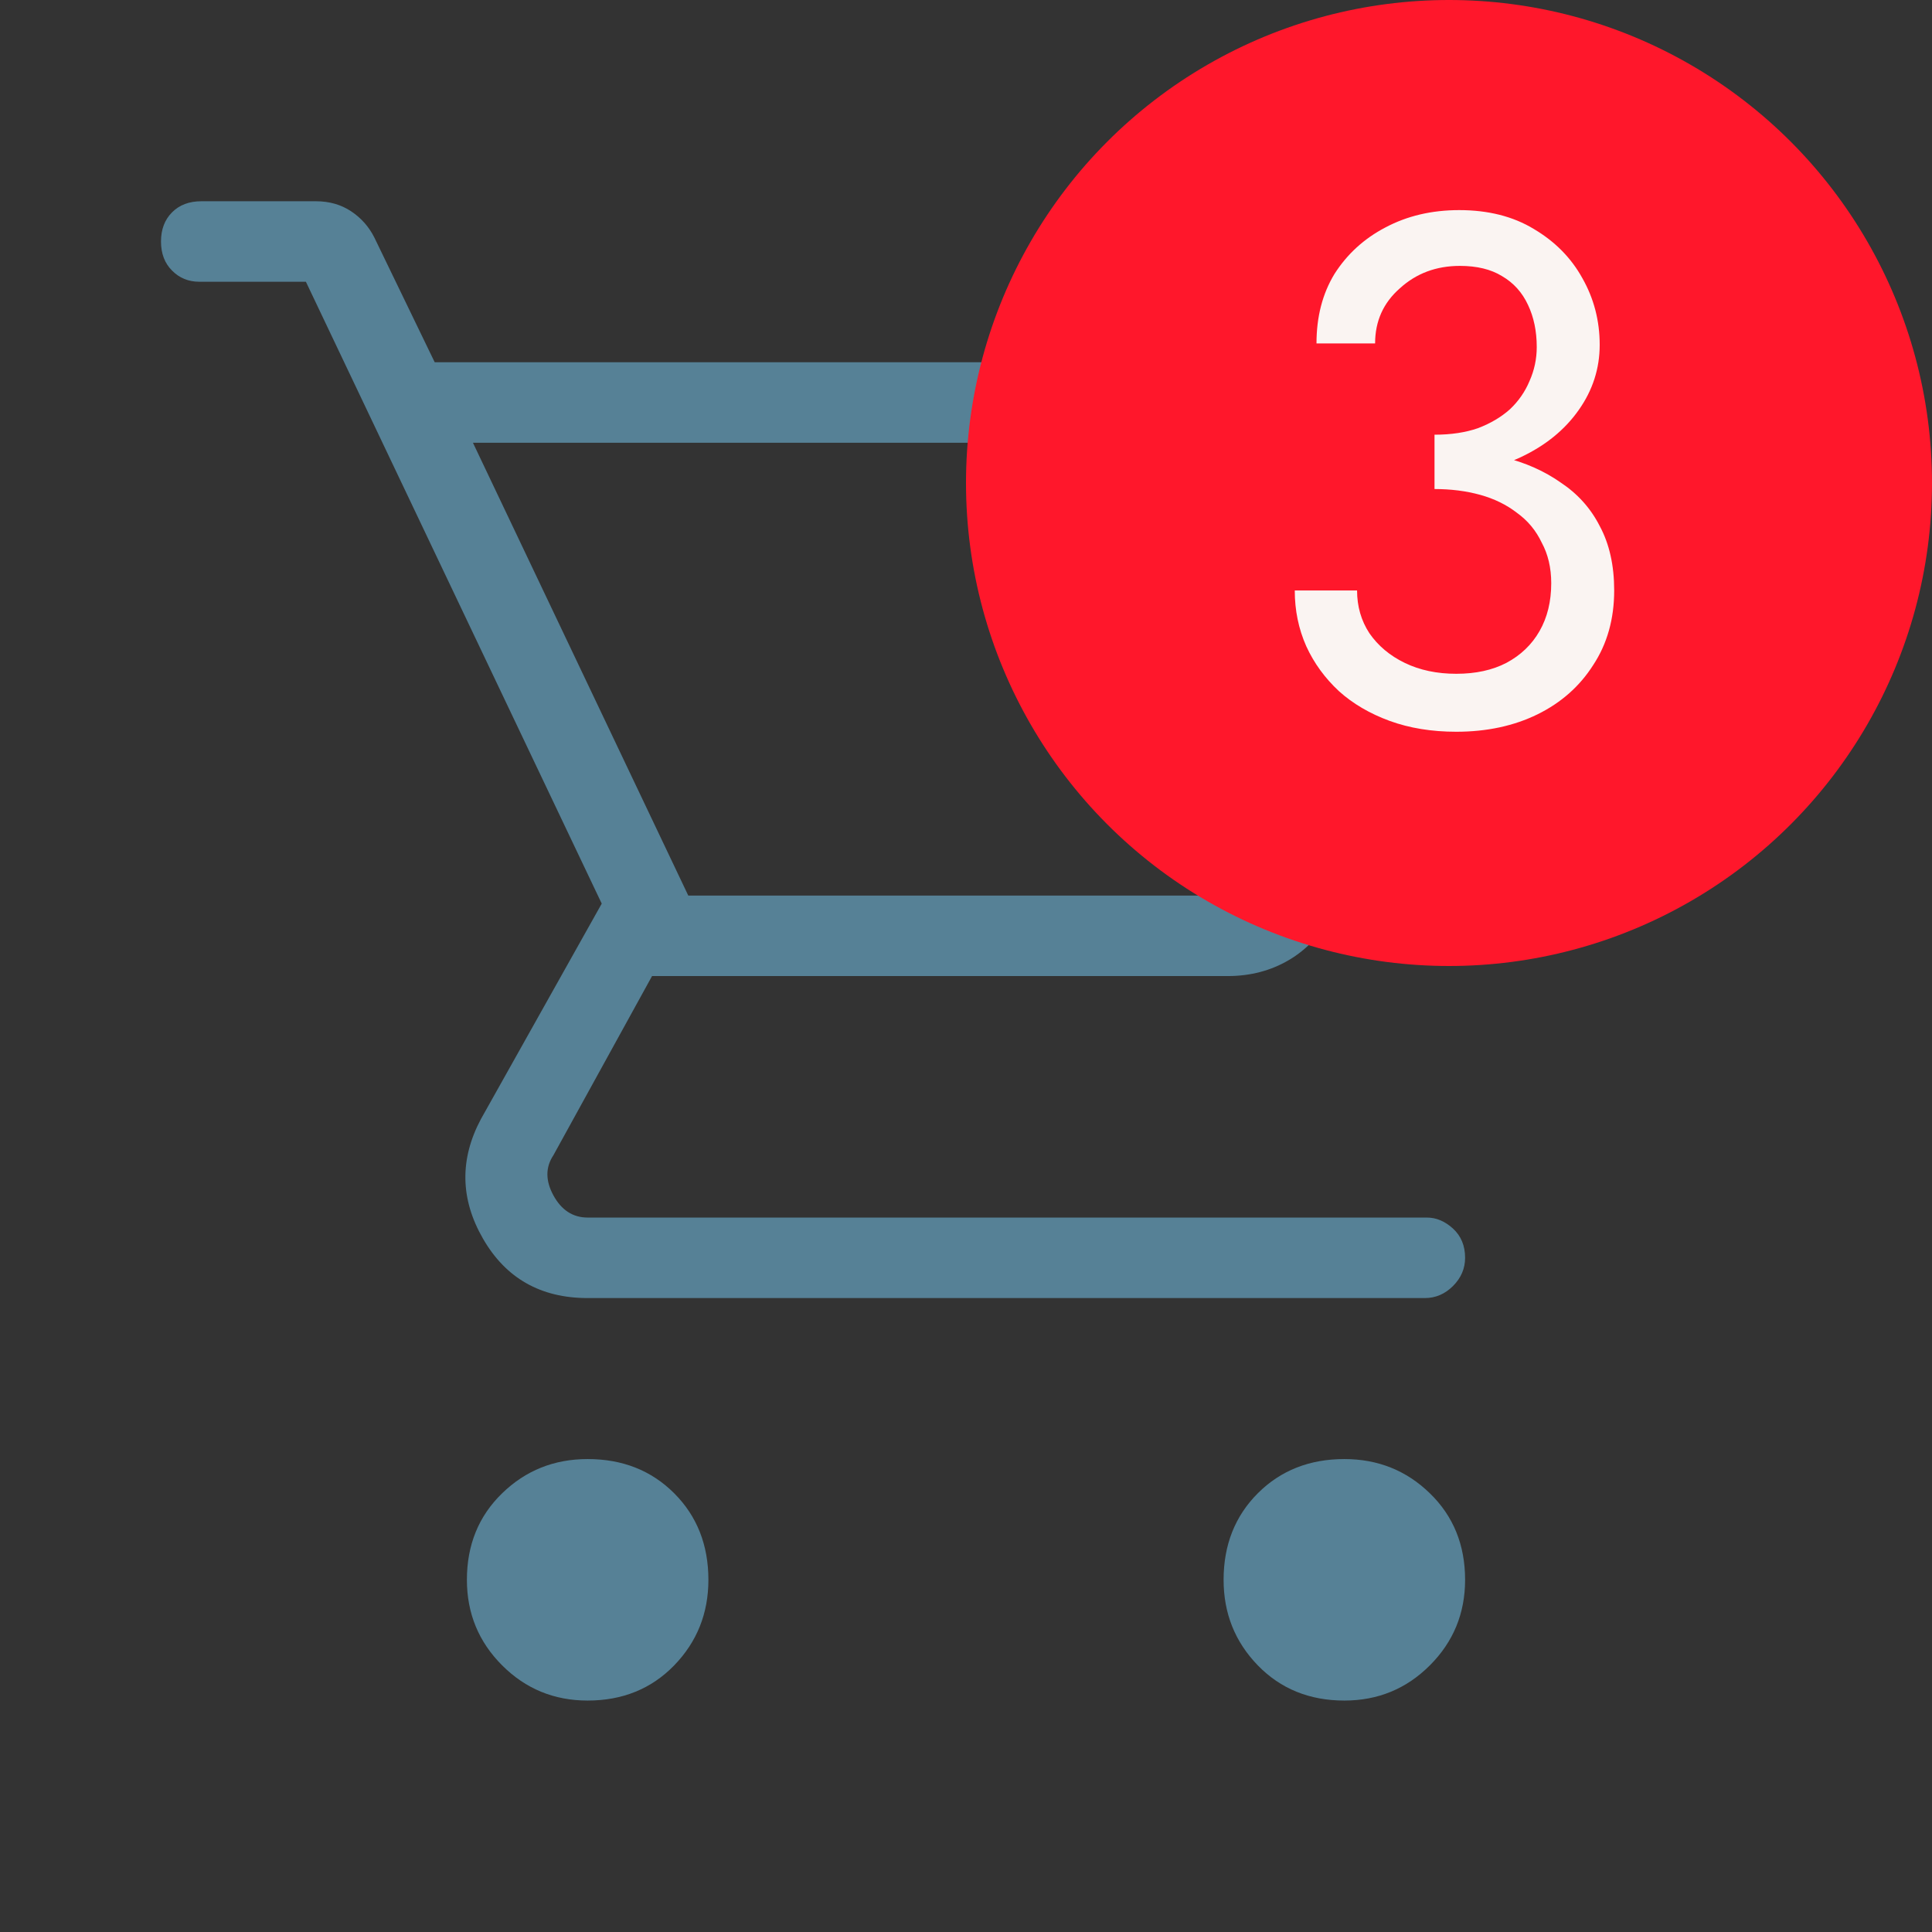<svg width="24" height="24" viewBox="0 0 24 24" fill="none" xmlns="http://www.w3.org/2000/svg">
<rect x="0" y="0" width="24" height="24" fill="#333333" stroke="none"/>
<path d="M7.3 21.125C6.883 21.125 6.529 20.979 6.238 20.688C5.946 20.396 5.8 20.042 5.8 19.625C5.8 19.192 5.946 18.833 6.238 18.55C6.529 18.267 6.883 18.125 7.3 18.125C7.733 18.125 8.092 18.267 8.375 18.55C8.658 18.833 8.8 19.192 8.8 19.625C8.8 20.042 8.658 20.396 8.375 20.688C8.092 20.979 7.733 21.125 7.3 21.125ZM16.7 21.125C16.267 21.125 15.908 20.979 15.625 20.688C15.342 20.396 15.2 20.042 15.2 19.625C15.2 19.192 15.342 18.833 15.625 18.55C15.908 18.267 16.267 18.125 16.7 18.125C17.117 18.125 17.471 18.267 17.762 18.55C18.054 18.833 18.2 19.192 18.2 19.625C18.2 20.042 18.054 20.396 17.762 20.688C17.471 20.979 17.117 21.125 16.7 21.125ZM5.875 5.5L8.55 11.125H15.55L18.35 6.05C18.417 5.9 18.417 5.771 18.35 5.662C18.283 5.554 18.175 5.5 18.025 5.5H5.875ZM7.3 16.125C6.717 16.125 6.283 15.879 6 15.387C5.717 14.896 5.708 14.4 5.975 13.9L7.475 11.225L3.8 3.5H2.475C2.342 3.5 2.229 3.454 2.138 3.362C2.046 3.271 2 3.15 2 3C2 2.85 2.046 2.729 2.138 2.637C2.229 2.546 2.35 2.5 2.5 2.5H3.925C4.092 2.5 4.237 2.542 4.362 2.625C4.487 2.708 4.583 2.817 4.65 2.95L5.4 4.5H18.4C18.883 4.5 19.229 4.675 19.438 5.025C19.646 5.375 19.642 5.742 19.425 6.125L16.575 11.325C16.425 11.592 16.238 11.792 16.013 11.925C15.788 12.058 15.533 12.125 15.25 12.125H8.1L6.875 14.35C6.775 14.5 6.775 14.667 6.875 14.85C6.975 15.033 7.117 15.125 7.3 15.125H17.725C17.842 15.125 17.95 15.171 18.05 15.262C18.15 15.354 18.2 15.475 18.2 15.625C18.2 15.758 18.15 15.875 18.05 15.975C17.95 16.075 17.833 16.125 17.7 16.125H7.3Z" fill="#568196"/>
<circle cx="18" cy="6" r="6" fill="#FF172B"/>
<path d="M17.82 5.895C18.229 5.895 18.585 5.823 18.892 5.679C19.198 5.535 19.438 5.34 19.611 5.094C19.785 4.848 19.872 4.578 19.872 4.284C19.872 3.984 19.8 3.708 19.657 3.456C19.518 3.204 19.317 3 19.053 2.844C18.796 2.688 18.486 2.61 18.127 2.61C17.785 2.61 17.479 2.682 17.209 2.826C16.945 2.964 16.735 3.156 16.578 3.402C16.428 3.648 16.354 3.936 16.354 4.266H17.082C17.082 3.99 17.184 3.762 17.389 3.582C17.593 3.396 17.841 3.303 18.136 3.303C18.346 3.303 18.52 3.345 18.657 3.429C18.802 3.513 18.91 3.633 18.982 3.789C19.053 3.939 19.09 4.113 19.09 4.311C19.09 4.461 19.059 4.602 19 4.734C18.945 4.866 18.864 4.983 18.756 5.085C18.648 5.181 18.517 5.259 18.36 5.319C18.204 5.373 18.024 5.4 17.82 5.4V5.895ZM18.09 9.09C18.468 9.09 18.805 9.018 19.099 8.874C19.392 8.73 19.623 8.526 19.791 8.262C19.965 7.998 20.052 7.689 20.052 7.335C20.052 7.023 19.992 6.756 19.872 6.534C19.759 6.312 19.596 6.132 19.387 5.994C19.183 5.85 18.945 5.745 18.675 5.679C18.412 5.613 18.127 5.58 17.82 5.58V6.075C18.024 6.075 18.213 6.099 18.387 6.147C18.561 6.195 18.715 6.27 18.846 6.372C18.979 6.468 19.081 6.591 19.152 6.741C19.23 6.885 19.27 7.053 19.27 7.245C19.27 7.473 19.221 7.671 19.125 7.839C19.029 8.007 18.892 8.139 18.712 8.235C18.538 8.325 18.331 8.37 18.09 8.37C17.851 8.37 17.637 8.325 17.451 8.235C17.265 8.145 17.119 8.022 17.011 7.866C16.909 7.71 16.858 7.533 16.858 7.335H16.084C16.084 7.581 16.131 7.812 16.227 8.028C16.323 8.238 16.459 8.424 16.633 8.586C16.806 8.742 17.017 8.865 17.262 8.955C17.509 9.045 17.785 9.09 18.09 9.09Z" fill="#FAF4F2"/>
</svg>
